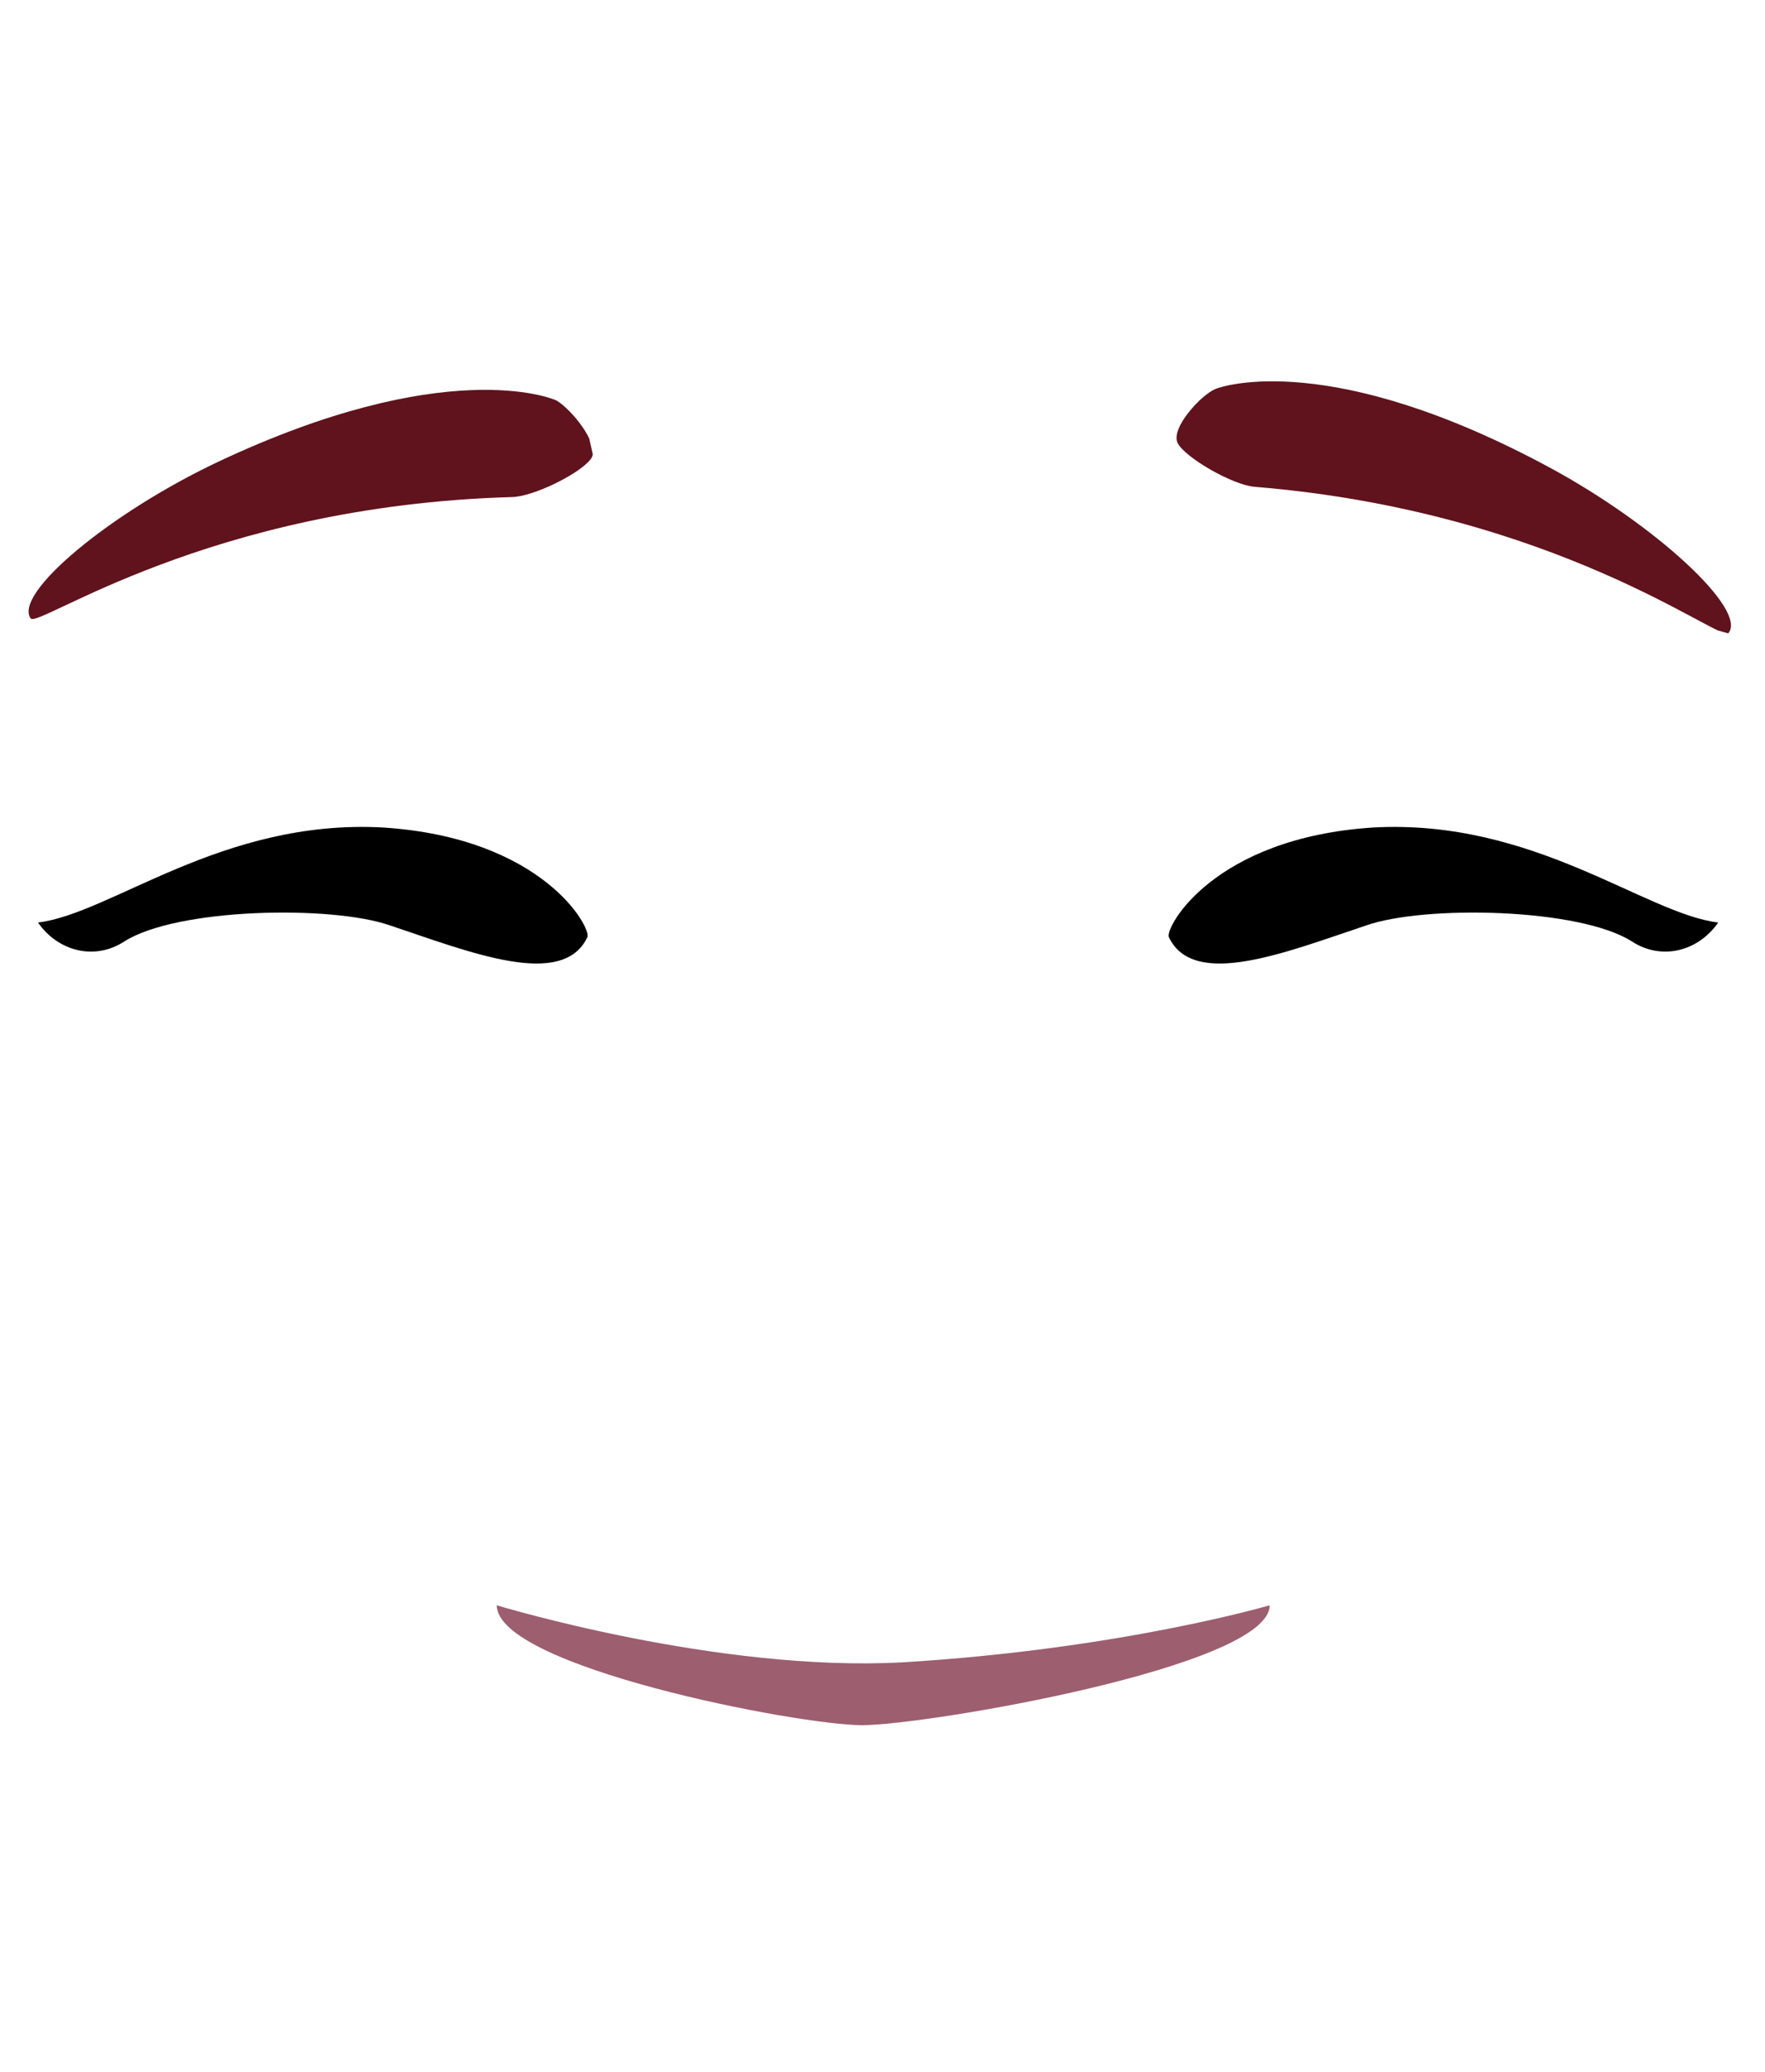 <?xml version="1.0" encoding="utf-8"?>
<!-- Generator: Adobe Illustrator 26.0.2, SVG Export Plug-In . SVG Version: 6.00 Build 0)  -->
<svg version="1.1" id="Calque_1" xmlns="http://www.w3.org/2000/svg" xmlns:xlink="http://www.w3.org/1999/xlink" x="0px" y="0px"
	 viewBox="0 0 120.8 141.7" style="enable-background:new 0 0 120.8 141.7;" xml:space="preserve">
<style type="text/css">
	.st0{clip-path:url(#SVGID_00000013169034623487927190000017508113009623903128_);fill:#60131D;}
	.st1{clip-path:url(#SVGID_00000004545046431881467420000005906757534166012067_);fill:#60131D;}
	.st2{fill:#9D5E70;}
</style>
<g>
	<g>
		<g>
			<defs>
				
					<rect id="SVGID_1_" x="95.7" y="13.5" transform="matrix(0.271 -0.963 0.963 0.271 40.804 120.975)" width="9.2" height="40.1"/>
			</defs>
			<clipPath id="SVGID_00000140712805965954855380000015559829283128846485_">
				<use xlink:href="#SVGID_1_"  style="overflow:visible;"/>
			</clipPath>
			<path style="clip-path:url(#SVGID_00000140712805965954855380000015559829283128846485_);fill:#60131D;" d="M85.9,33.3
				c-1.5-0.1-4.8-2-5.3-3s1.6-3.3,2.6-3.7c0.5-0.2,7.9-2.7,22.9,5.4c7.2,3.9,13.5,9.7,12.2,11.3C117.8,44,106.6,35,85.9,33.3z"/>
		</g>
	</g>
</g>
<g>
	<g>
		<g>
			<defs>
				
					<rect id="SVGID_00000158011647960604254200000009863226765049664898_" x="0.5" y="28.9" transform="matrix(0.976 -0.22 0.22 0.976 -6.868 5.34)" width="40.1" height="9.2"/>
			</defs>
			<clipPath id="SVGID_00000152984241351869401950000003783088891286387353_">
				<use xlink:href="#SVGID_00000158011647960604254200000009863226765049664898_"  style="overflow:visible;"/>
			</clipPath>
			<path style="clip-path:url(#SVGID_00000152984241351869401950000003783088891286387353_);fill:#60131D;" d="M35,34
				c1.5,0,4.9-1.7,5.5-2.7c0.5-1-1.4-3.3-2.4-3.9c-0.4-0.2-7.7-3.1-23.2,4.2c-7.4,3.5-14,9-12.8,10.7C2.6,43,14.2,34.6,35,34z"/>
		</g>
	</g>
</g>
<path class="st2" d="M86.9,109.8c0,4.2-23.5,8.2-27.9,8.2s-25-4-25-8.2c0,0,15.1,4.6,27.8,3.9C76.7,112.8,86.9,109.8,86.9,109.8z"/>
<path d="M117.6,63.1c-1.4,2-3.9,2.6-5.9,1.3c-3.6-2.3-14.2-2.5-18.2-1.1c-5.4,1.8-11.8,4.4-13.5,0.8c-0.3-0.6,3-6.8,14-7.5
	C105,56,112.6,62.5,117.6,63.1L117.6,63.1z"/>
<g>
	<path d="M2.6,63.1c1.4,2,3.9,2.6,5.9,1.3c3.6-2.3,14.2-2.5,18.2-1.1c5.4,1.8,11.8,4.4,13.5,0.8c0.3-0.6-3-6.8-14-7.5
		C15.2,56,7.6,62.5,2.6,63.1L2.6,63.1z"/>
</g>
</svg>
